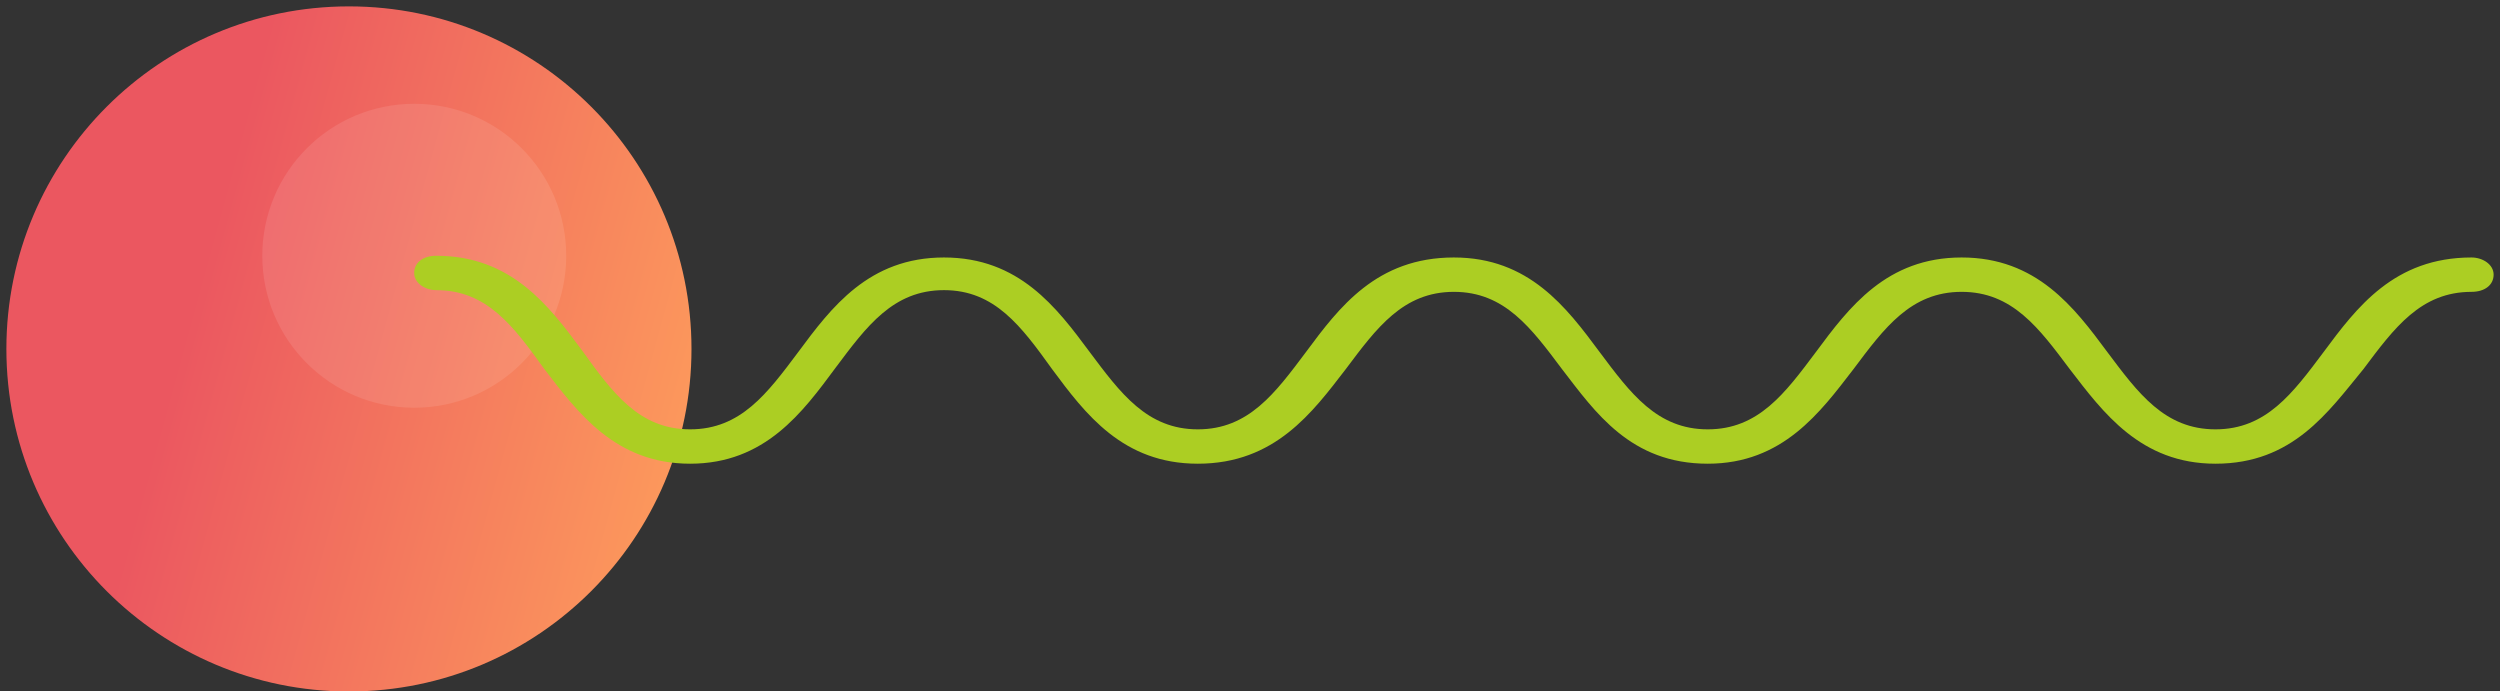 <svg width="141" height="39" viewBox="0 0 141 39" fill="none" xmlns="http://www.w3.org/2000/svg">
<rect x="0" y="0" width="141" height="39" fill="#333333" stroke="none"/>
<circle cx="19.68" cy="19.68" r="19.32" fill="url(#paint0_linear)"/>
<circle opacity="0.1" cx="23.364" cy="14.425" r="8.571" fill="white"/>
<path d="M124.953 26.153C120.72 26.153 118.603 23.245 116.736 20.822C114.993 18.496 113.498 16.46 110.635 16.46C107.771 16.46 106.277 18.496 104.534 20.822C102.667 23.245 100.55 26.153 96.317 26.153C91.96 26.153 89.968 23.245 88.1 20.822C86.357 18.496 84.863 16.46 82 16.46C79.136 16.46 77.642 18.496 75.899 20.822C74.031 23.245 71.915 26.153 67.557 26.153C63.324 26.153 61.208 23.342 59.34 20.822C57.597 18.399 56.103 16.364 53.24 16.364C50.376 16.364 48.882 18.399 47.139 20.725C45.272 23.245 43.155 26.153 38.922 26.153C34.689 26.153 32.572 23.245 30.705 20.822C28.962 18.399 27.468 16.364 24.604 16.364C23.982 16.364 23.359 15.976 23.359 15.394C23.359 14.813 23.857 14.425 24.604 14.425C28.837 14.425 30.954 17.236 32.822 19.756C34.565 22.179 36.059 24.215 38.922 24.215C41.786 24.215 43.28 22.179 45.023 19.853C46.89 17.333 49.007 14.522 53.24 14.522C57.473 14.522 59.589 17.333 61.457 19.853C63.2 22.179 64.694 24.215 67.557 24.215C70.421 24.215 71.915 22.179 73.658 19.853C75.525 17.333 77.642 14.522 82 14.522C86.233 14.522 88.349 17.333 90.217 19.853C91.96 22.179 93.454 24.215 96.317 24.215C99.181 24.215 100.675 22.179 102.418 19.853C104.285 17.333 106.402 14.522 110.635 14.522C114.868 14.522 116.985 17.333 118.852 19.853C120.595 22.179 122.089 24.215 124.953 24.215C127.816 24.215 129.31 22.179 131.053 19.853C132.921 17.333 135.037 14.522 139.395 14.522C140.017 14.522 140.64 14.91 140.64 15.491C140.64 16.073 140.142 16.46 139.395 16.46C136.531 16.46 135.037 18.496 133.294 20.822C131.302 23.245 129.31 26.153 124.953 26.153Z" fill="#ACCE23"/>
<defs>
<linearGradient id="paint0_linear" x1="28.871" y1="64.726" x2="-0.02" y2="56.794" gradientUnits="userSpaceOnUse">
<stop stop-color="#FD9B5C"/>
<stop offset="1" stop-color="#EB5760"/>
</linearGradient>
</defs>
</svg>
